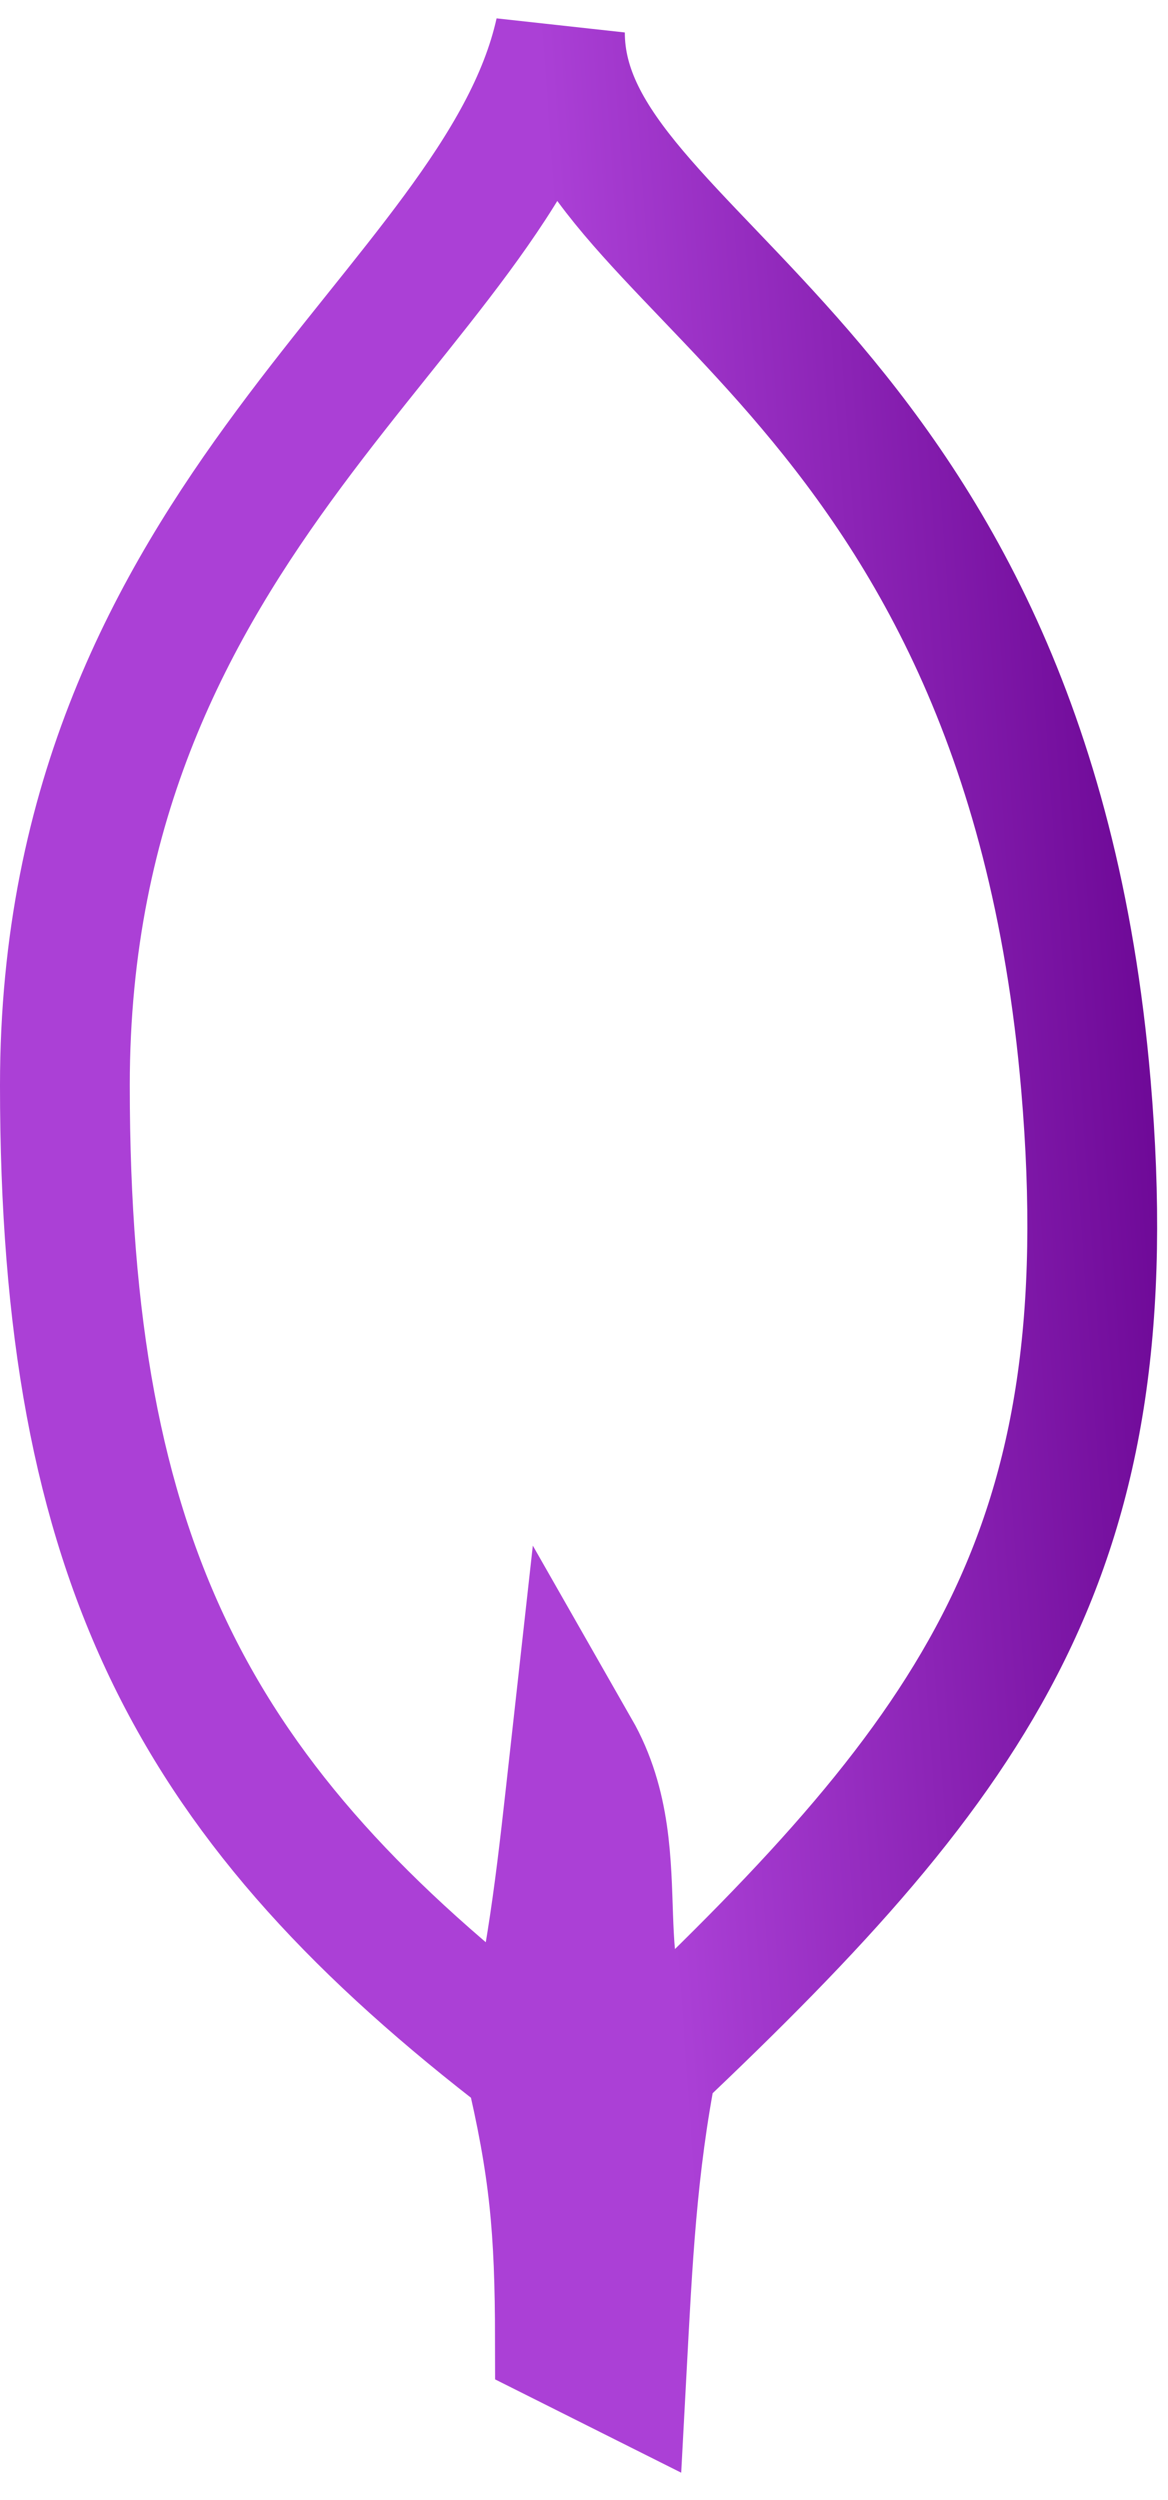 <svg width="36" height="77" viewBox="0 0 36 77" fill="none" xmlns="http://www.w3.org/2000/svg">
<path d="M16.305 63.464C6.028 55.593 2 48.205 2 33.424C2 15.781 15.348 9.583 17.258 1C17.258 8.152 31.559 11.013 33.47 33.424C34.69 47.728 30.188 53.936 20.119 63.464M16.305 63.464C17.085 66.75 17.253 68.632 17.258 72.046L19.162 73C19.344 69.6 19.475 66.747 20.119 63.464M16.305 63.464C17.108 59.785 17.315 57.678 17.732 53.927C19.639 57.265 17.732 61.08 20.119 63.464" stroke="url(#paint0_linear_489_29)" stroke-width="4"/>
<defs>
<linearGradient id="paint0_linear_489_29" x1="33.664" y1="1.65" x2="16.719" y2="2.847" gradientUnits="userSpaceOnUse">
<stop stop-color="#6D0896"/>
<stop offset="1" stop-color="#AB40D6"/>
</linearGradient>
</defs>
</svg>
